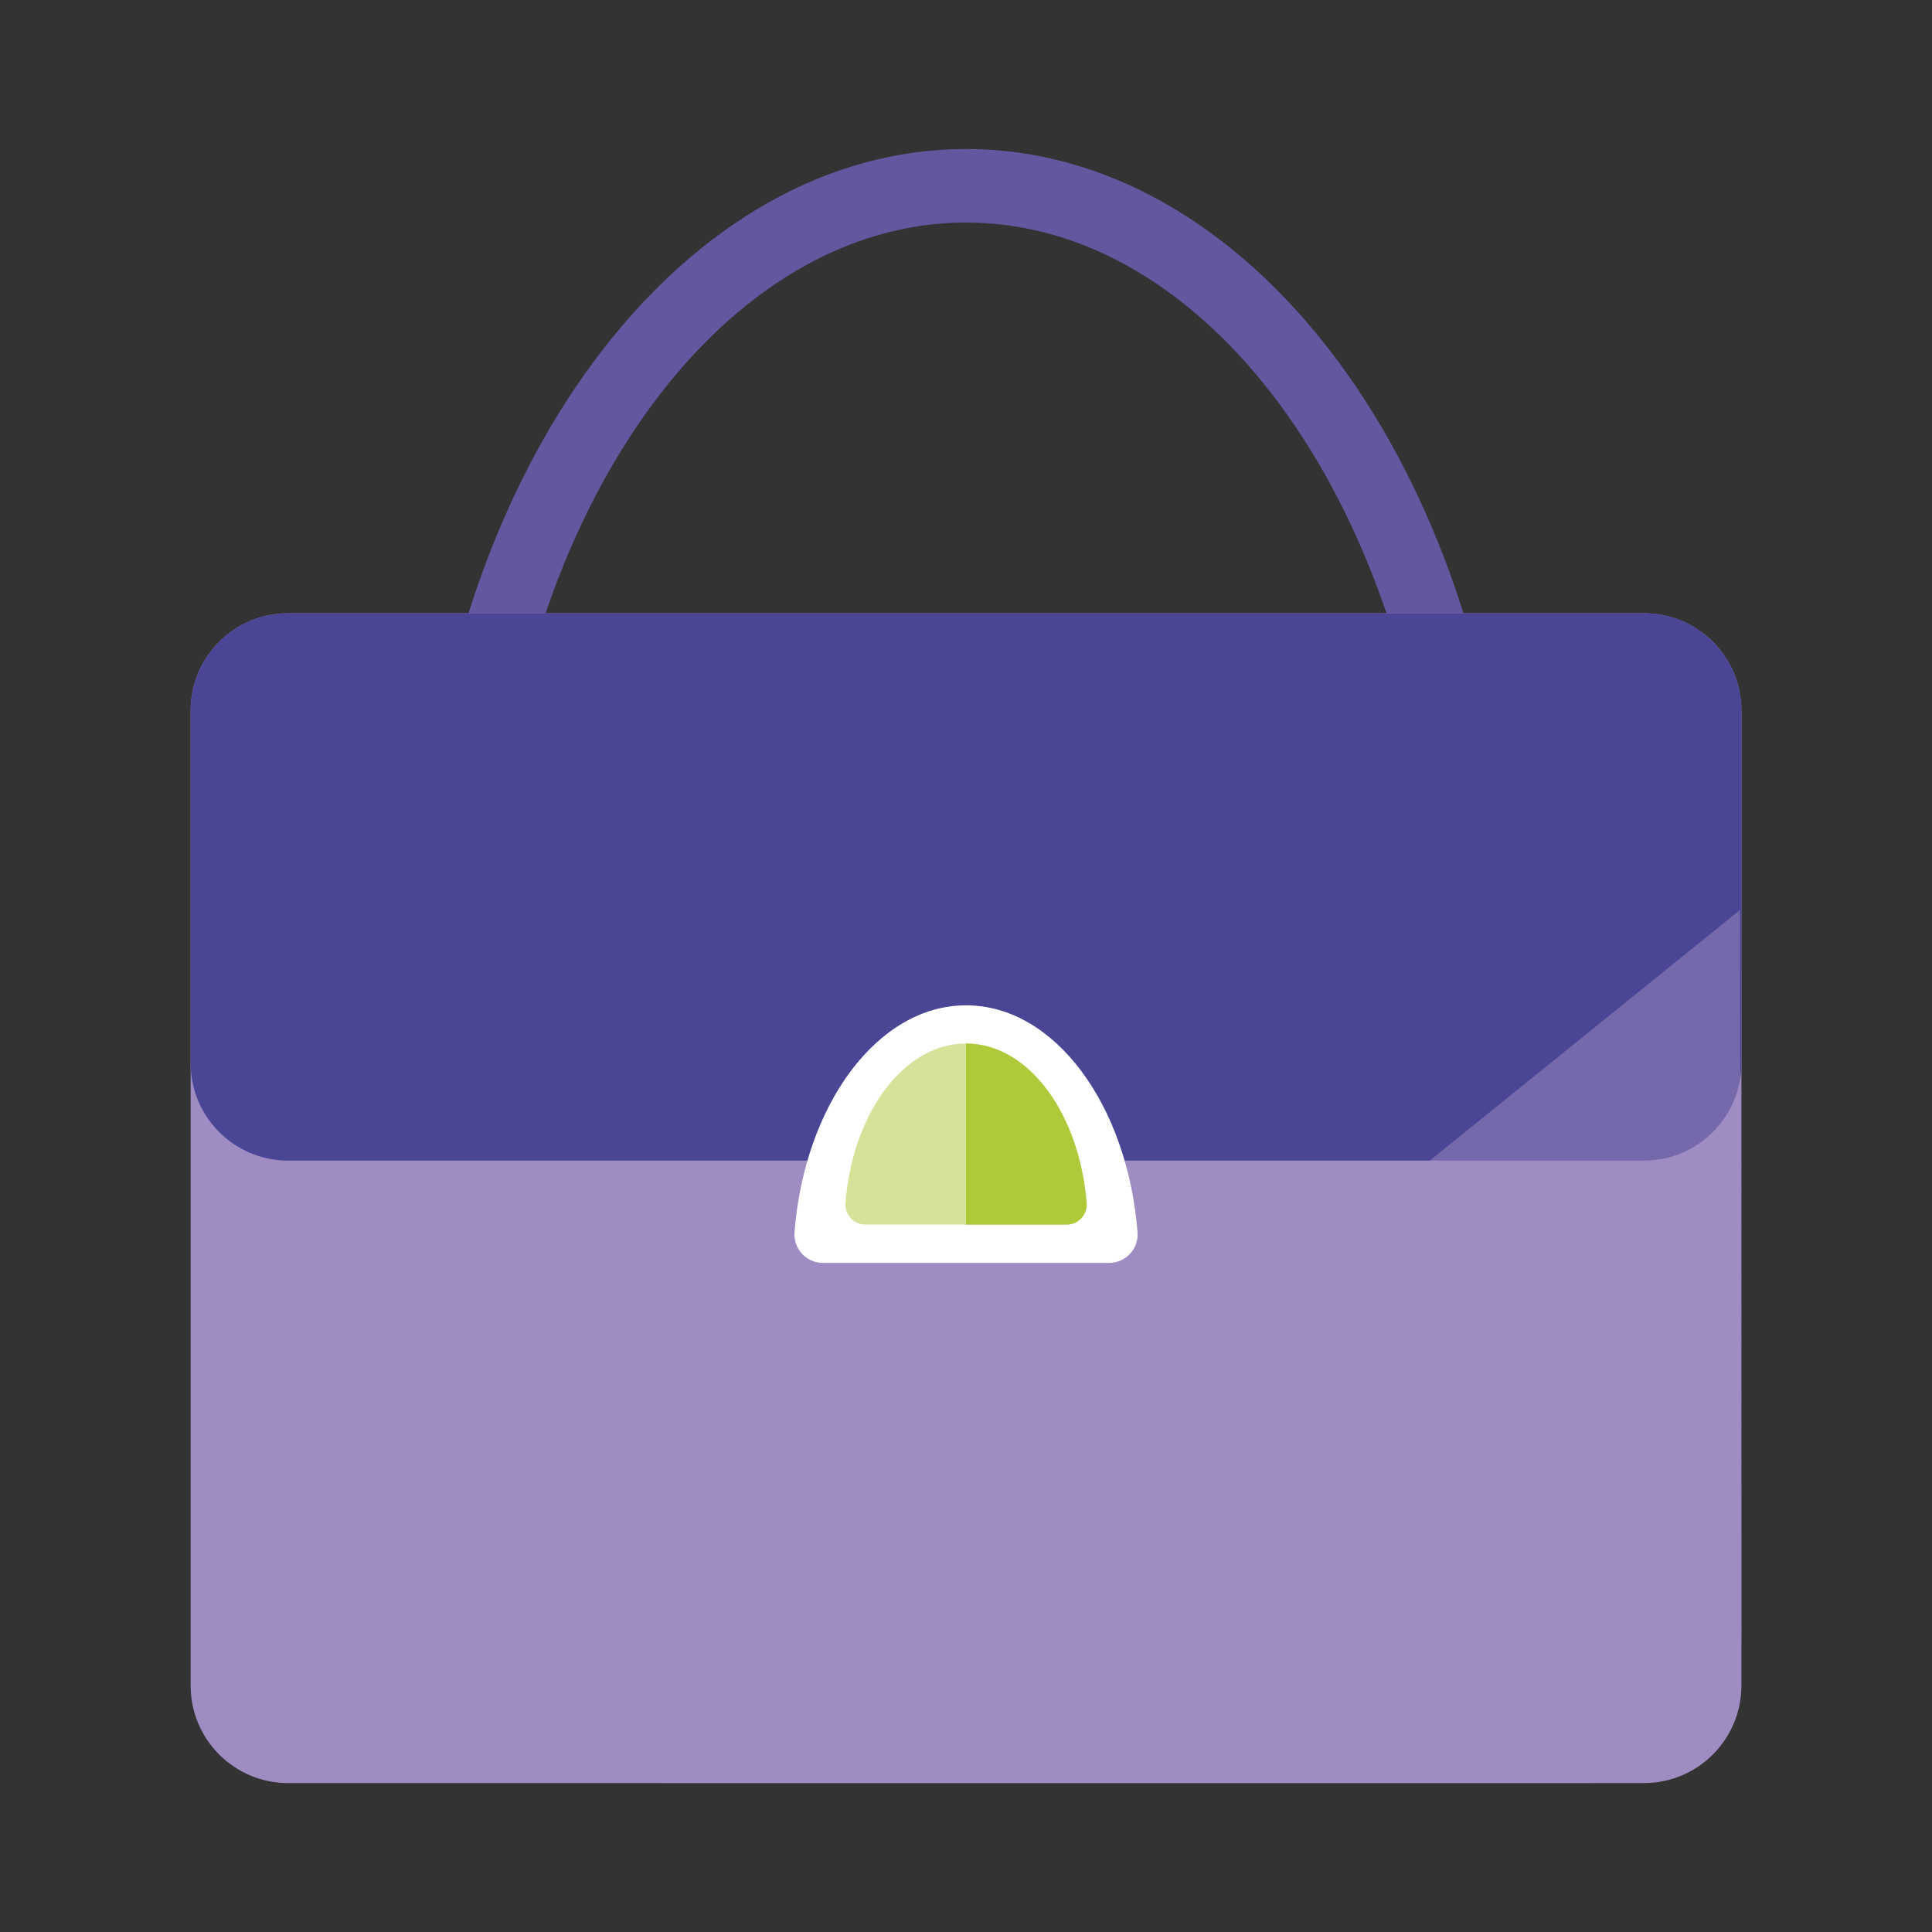 <svg width="240" height="240" viewBox="0 0 240 240" fill="none" xmlns="http://www.w3.org/2000/svg">
<rect x="0" y="0" width="240" height="240" fill="#333333" stroke="none"/>
<path d="M172.554 122.184H67.456C63.281 122.184 59.26 120.423 56.423 117.358C53.587 114.293 52.156 110.145 52.486 105.979C56.466 56.109 85.49 18.508 120.009 18.508C154.52 18.508 183.535 56.118 187.506 105.979C187.837 110.145 186.406 114.293 183.569 117.358C180.741 120.423 176.728 122.184 172.554 122.184ZM120.017 27.644C90.307 27.644 65.195 61.63 61.596 106.707C61.461 108.358 62.011 109.941 63.137 111.161C64.263 112.38 65.796 113.049 67.456 113.049H172.554C174.213 113.049 175.746 112.38 176.872 111.161C177.998 109.941 178.548 108.358 178.413 106.707C174.815 61.63 149.71 27.644 120.017 27.644Z" fill="#6556A0"/>
<path d="M204.219 221.5H35.789C29.1 221.5 23.682 216.081 23.682 209.392V88.292C23.682 81.603 29.1 76.184 35.789 76.184H204.219C210.908 76.184 216.327 81.603 216.327 88.292V209.392C216.318 216.081 210.9 221.5 204.219 221.5Z" fill="#9F8CC2"/>
<path d="M204.219 144.173H35.789C29.1 144.173 23.682 138.754 23.682 132.065V88.283C23.682 81.594 29.1 76.176 35.789 76.176H204.219C210.908 76.176 216.327 81.594 216.327 88.283V132.065C216.318 138.754 210.9 144.173 204.219 144.173Z" fill="#4A4595"/>
<g opacity="0.5">
<path d="M216.141 113.049L216.327 202.831C216.327 213.143 207.97 221.5 197.675 221.5H81.883L216.141 113.049Z" fill="#9F8CC2" style="mix-blend-mode:multiply"/>
</g>
<path d="M137.788 156.881H102.219C100.153 156.881 98.536 155.12 98.697 153.063C99.958 137.196 109.026 124.885 120.008 124.885C130.997 124.885 140.048 137.196 141.31 153.063C141.471 155.112 139.854 156.881 137.788 156.881Z" fill="white"/>
<path d="M132.506 152.123H107.504C106.047 152.123 104.913 150.887 105.023 149.439C105.912 138.28 112.279 129.626 120.001 129.626C127.723 129.626 134.09 138.28 134.979 149.439C135.097 150.887 133.954 152.123 132.506 152.123Z" fill="#D6E29A"/>
<path d="M134.986 149.448C135.105 150.887 133.953 152.123 132.505 152.123H120V129.635H120.017C127.73 129.635 134.097 138.288 134.986 149.448Z" fill="#AECA3B"/>
</svg>
